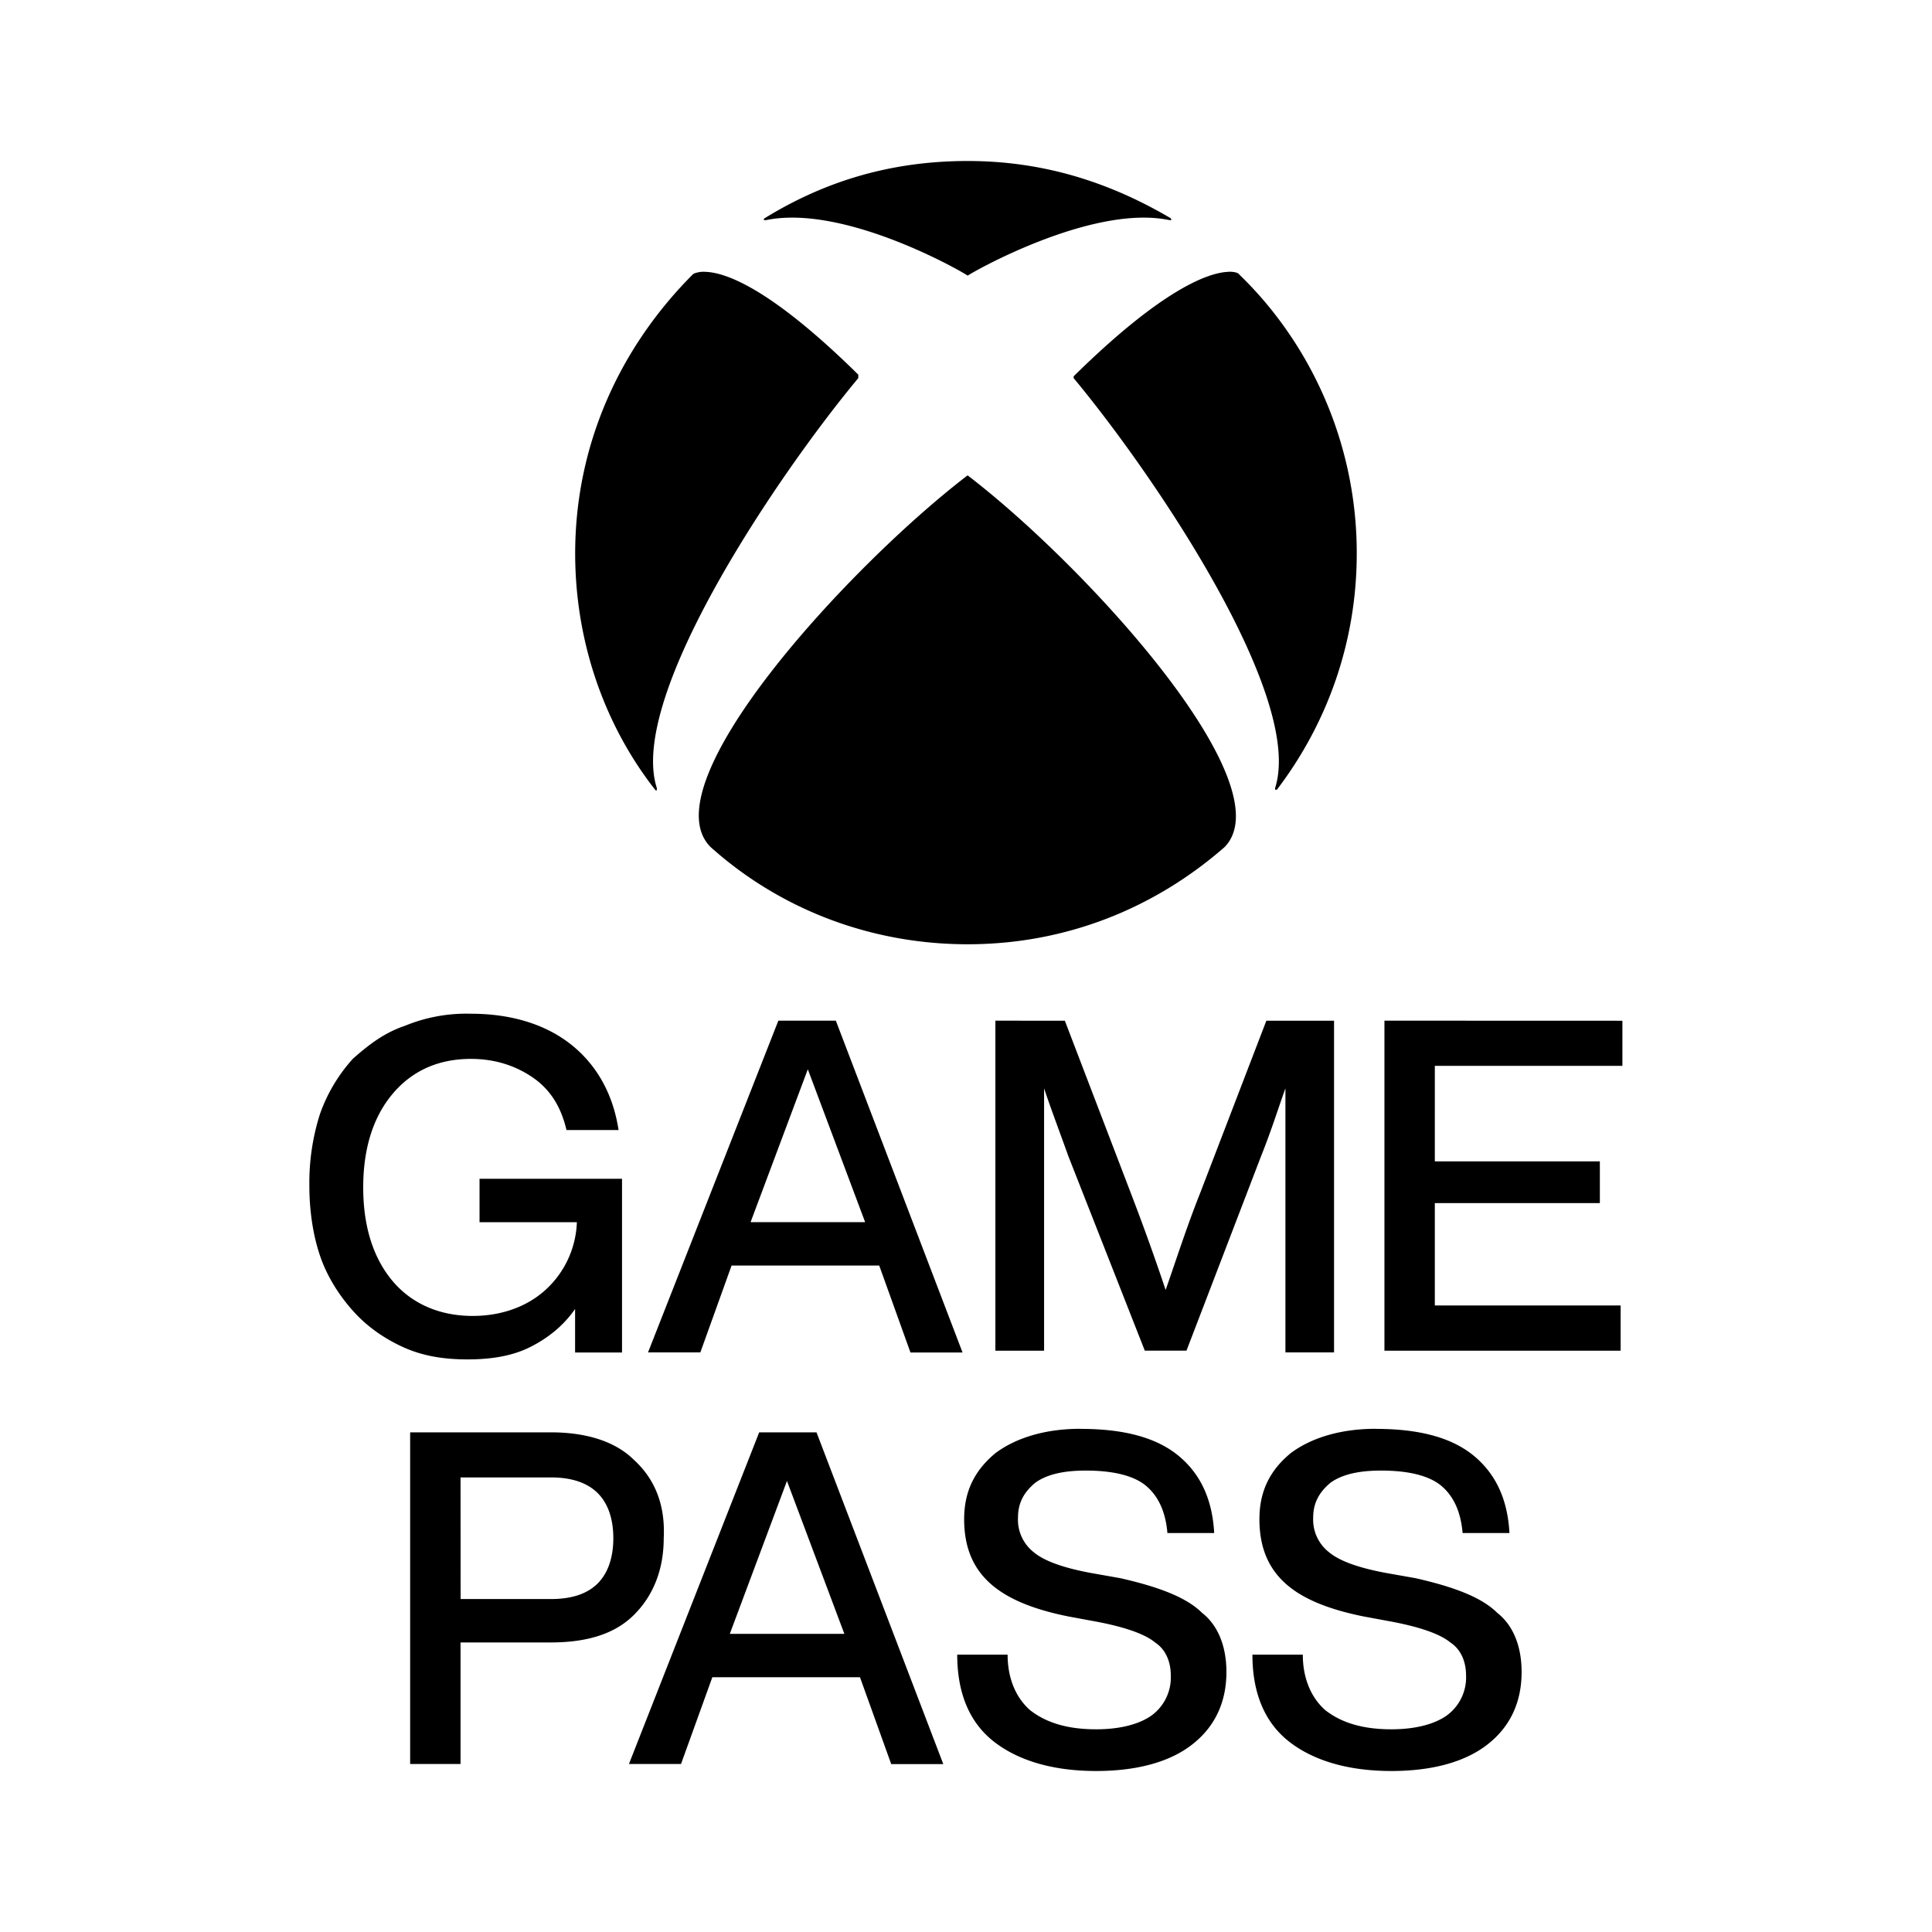 <svg xmlns="http://www.w3.org/2000/svg" viewBox="0 0 24 24"><path d="M12.021 2c-.97 0-1.79.26-2.524.712 0 0-.022.022 0 .022h.021c.95-.195 2.374.604 2.503.69.13-.086 1.575-.885 2.503-.69h.021c.022 0 0 0 0-.022C13.812 2.281 12.992 2 12.021 2M8.763 3.377a.315.315 0 0 0-.15.025c-.907.906-1.468 2.115-1.468 3.474 0 1.1.367 2.136.993 2.934 0 0 .021.022.021 0v-.022c-.367-1.143 1.532-3.926 2.503-5.091v-.043c-1.1-1.084-1.655-1.27-1.9-1.277zm6.495 0c-.234.008-.805.198-1.921 1.298v.022c.97 1.165 2.87 3.948 2.503 5.091v.022h.022c.625-.82.992-1.834.992-2.934A4.834 4.834 0 0 0 15.73 3.77a4.773 4.773 0 0 0-.322-.347l-.021-.022c-.011-.01-.051-.028-.13-.025zM12.02 5.905c-1.467 1.122-3.97 3.84-3.193 4.617.841.755 1.963 1.208 3.193 1.208s2.33-.453 3.193-1.208c.755-.777-1.726-3.495-3.193-4.617m-6.17 6.688a2 2 0 0 0-.82.15c-.259.087-.453.238-.647.41a2.023 2.023 0 0 0-.41.691 2.81 2.81 0 0 0-.13.885c0 .302.043.604.13.863.086.259.237.496.41.69.172.194.388.345.626.453s.496.152.798.152.56-.044.776-.152c.216-.108.41-.258.561-.474v.54h.583v-2.158h-1.77v.54h1.209a1.191 1.191 0 0 1-.389.84c-.237.216-.56.324-.905.324-.41 0-.755-.15-.993-.431-.237-.28-.367-.67-.367-1.165 0-.497.13-.885.367-1.165.238-.281.561-.432.971-.432.302 0 .56.086.777.237.215.151.345.367.41.647h.647c-.065-.431-.26-.798-.583-1.057-.323-.259-.755-.388-1.251-.388zm3.819.086L8.05 16.8h.65l.388-1.079h1.834l.388 1.08h.647l-1.574-4.122zm.366.604.712 1.899H9.324zm2.33-.604v4.1h.605V13.52c.086.258.193.539.301.841l.95 2.417h.518l.927-2.417c.13-.324.216-.604.302-.841v3.28h.604v-4.12h-.841l-.82 2.135c-.172.432-.302.842-.431 1.209a29.206 29.206 0 0 0-.41-1.144l-.842-2.2zm4.833 0v4.1h2.934v-.562h-2.308v-1.272h2.05v-.518h-2.05V13.24h2.33v-.56zm-3.776 5.07c-.431 0-.798.109-1.057.303-.259.215-.388.475-.388.82s.108.604.324.798.539.323.97.41l.346.064c.345.065.604.152.733.26.13.086.194.237.194.41a.585.585 0 0 1-.237.495c-.151.108-.388.173-.69.173-.367 0-.626-.086-.82-.237-.173-.151-.28-.389-.28-.69h-.626c0 .474.15.84.453 1.078.302.237.733.367 1.273.367.496 0 .906-.108 1.186-.324.28-.215.432-.518.432-.906 0-.324-.108-.583-.302-.734-.195-.194-.54-.323-1.014-.431l-.367-.065c-.345-.064-.583-.15-.712-.259a.514.514 0 0 1-.194-.431c0-.194.086-.324.216-.432.15-.108.366-.15.625-.15.345 0 .604.064.755.194.151.13.238.323.26.582h.581c-.021-.388-.15-.712-.431-.95-.28-.237-.69-.344-1.23-.344zm3.668 0c-.431 0-.798.109-1.057.303-.26.215-.388.475-.388.82s.108.604.323.798.54.323.971.41l.345.064c.345.065.604.152.734.26.13.086.194.237.194.41a.585.585 0 0 1-.238.495c-.15.108-.388.173-.69.173-.366 0-.626-.086-.82-.237-.172-.151-.28-.389-.28-.69h-.626c0 .474.151.84.453 1.078.302.237.734.367 1.273.367.497 0 .906-.108 1.187-.324.28-.215.431-.518.431-.906 0-.324-.108-.583-.302-.734-.194-.194-.539-.323-1.014-.431l-.367-.065c-.345-.064-.582-.15-.711-.259a.514.514 0 0 1-.195-.431c0-.194.087-.324.216-.432.151-.108.367-.15.626-.15.345 0 .604.064.755.194.151.13.237.323.259.582h.582c-.021-.388-.15-.712-.431-.95-.28-.237-.69-.344-1.23-.344zm-11.995.044v4.12h.626v-1.51h1.121c.454 0 .799-.107 1.036-.345.237-.237.367-.56.367-.95.021-.409-.108-.733-.367-.97-.237-.237-.604-.345-1.036-.345zm.626.56h1.121c.26 0 .453.066.583.195.13.13.194.324.194.56 0 .238-.065.432-.194.562-.13.13-.324.194-.583.194h-1.12zm3.71-.56-1.618 4.12h.647l.389-1.078h1.834l.388 1.079h.647l-1.575-4.121zm.345.604.713 1.899H9.066z"/></svg>